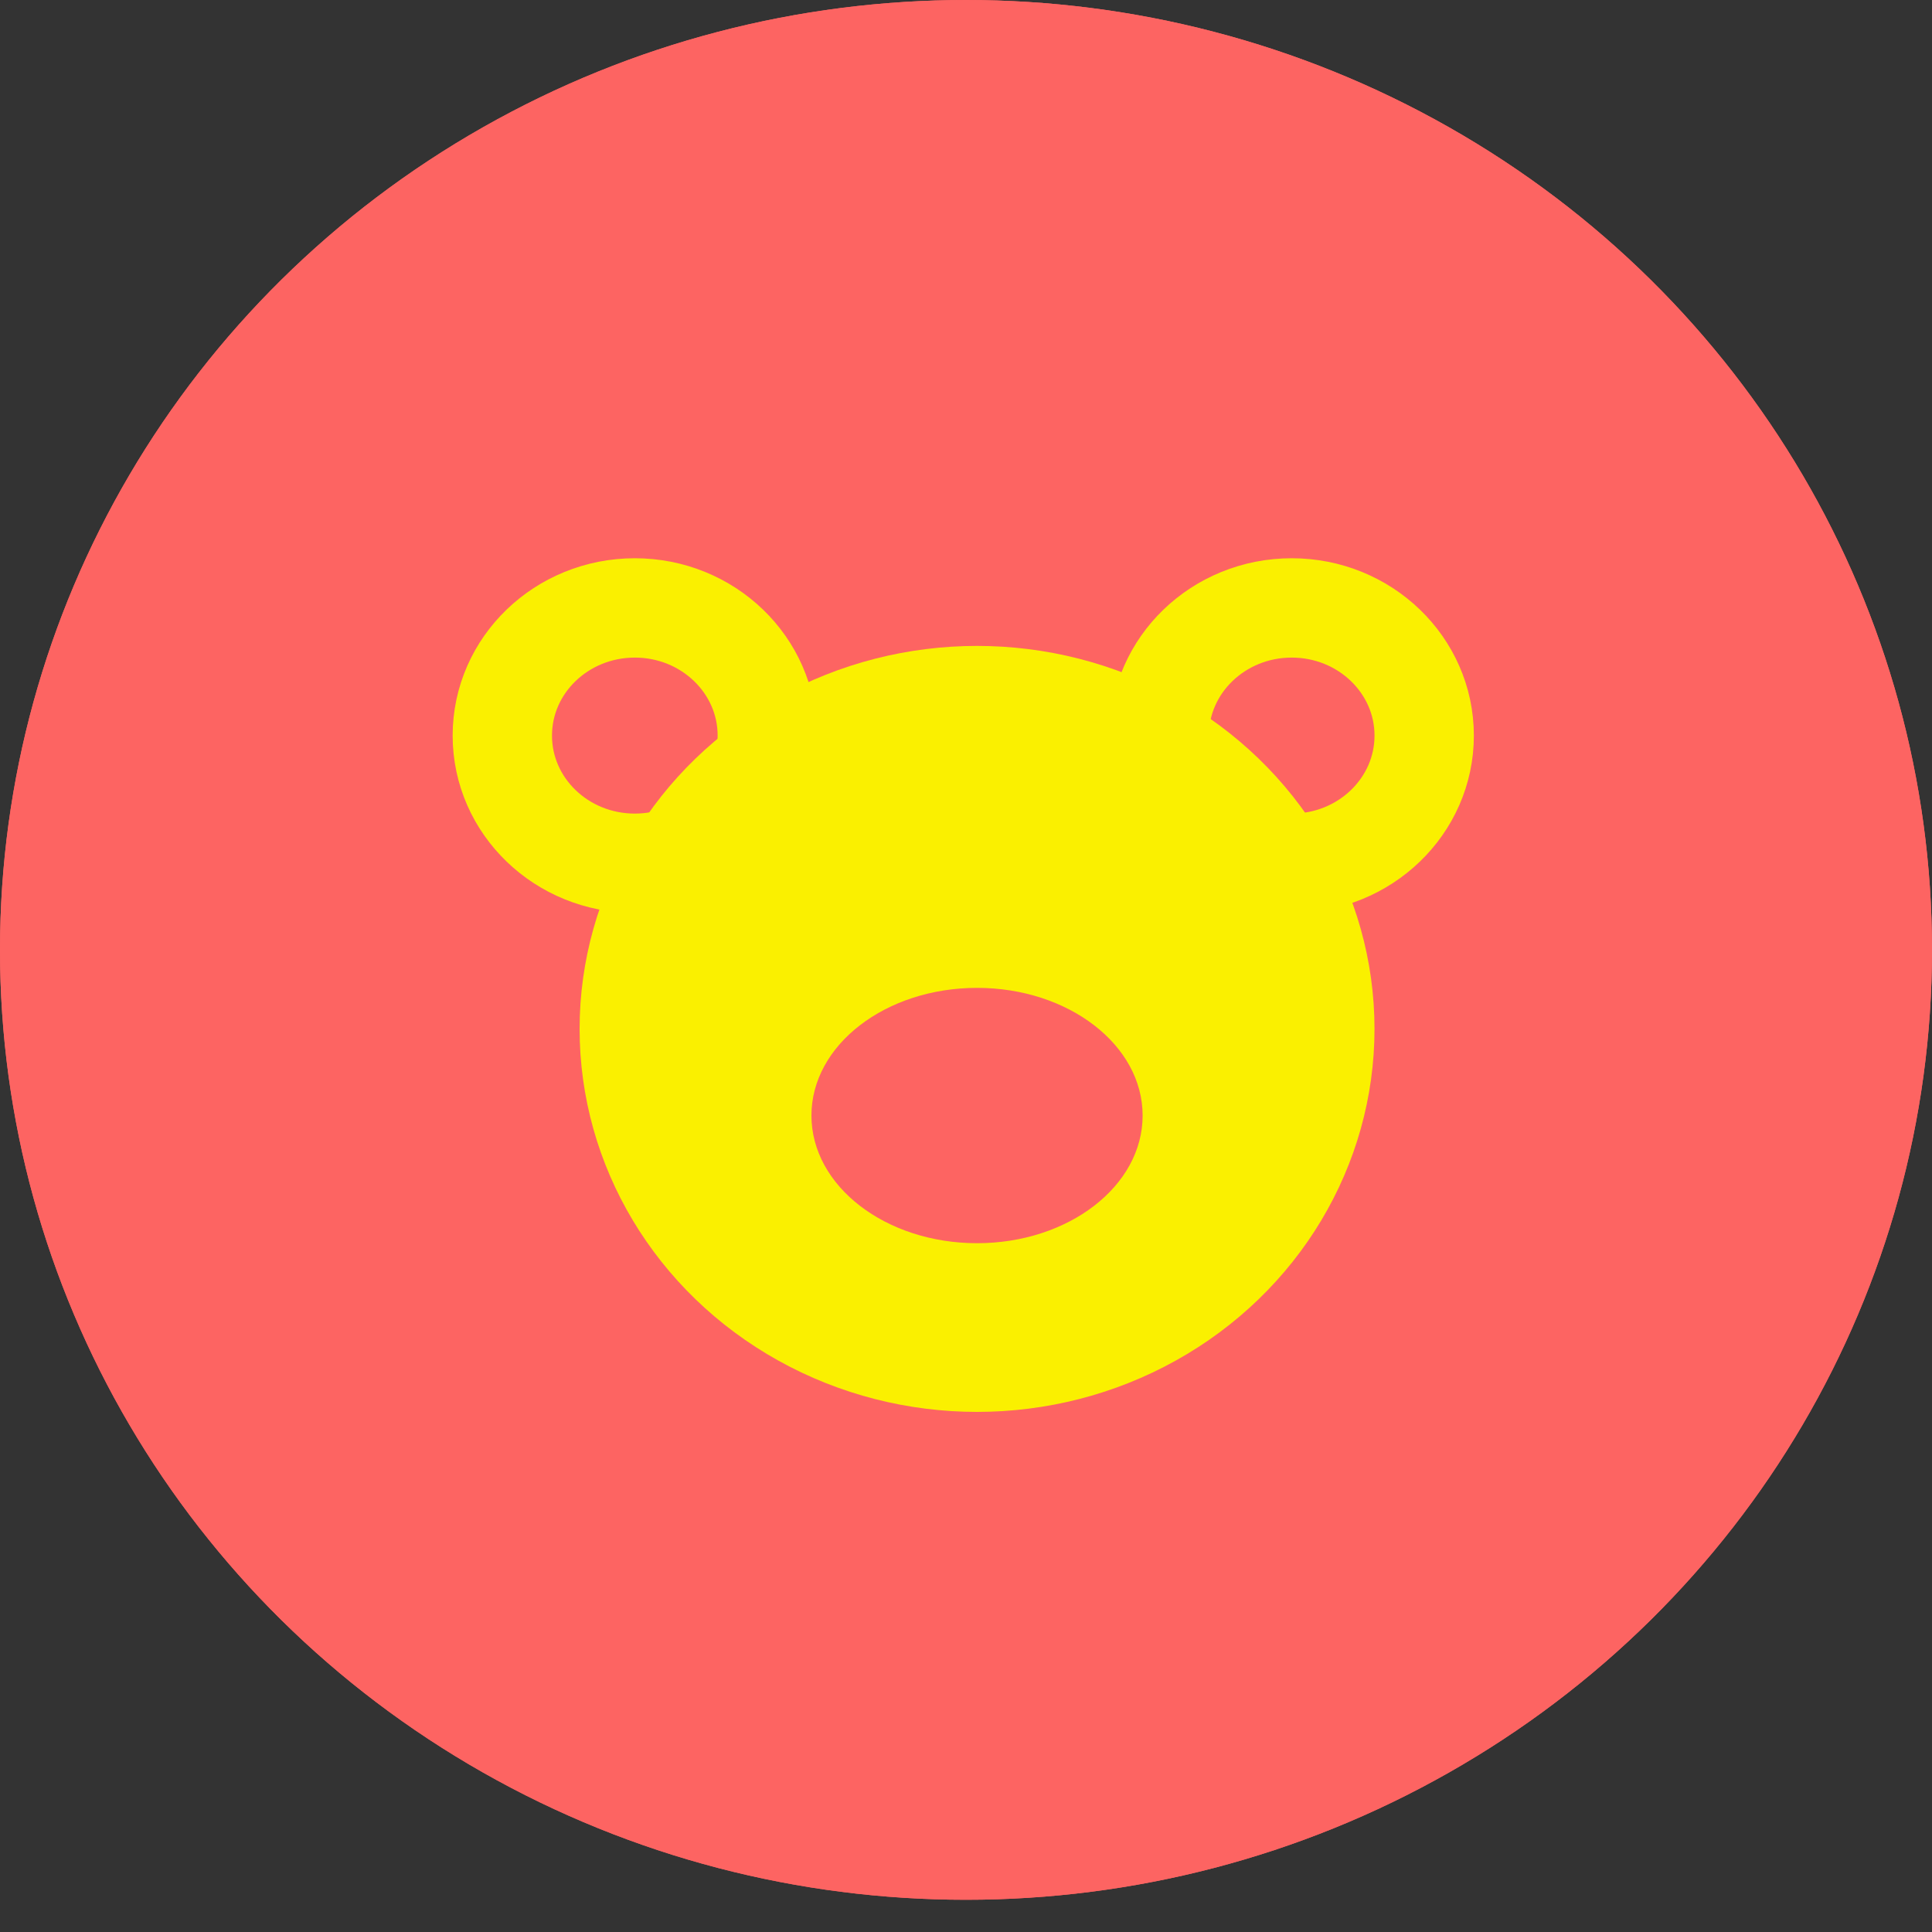 <?xml version="1.0" encoding="UTF-8" standalone="no"?>
<svg width="50px" height="50px" viewBox="0 0 50 50" version="1.1" xmlns="http://www.w3.org/2000/svg" xmlns:xlink="http://www.w3.org/1999/xlink">
    <rect x="0" y="0" width="50" height="50" fill="#333333" stroke="none"/>
    <!-- Generator: Sketch 3.7.1 (28215) - http://www.bohemiancoding.com/sketch -->
    <title>kids literature_icon</title>
    <desc>Created with Sketch.</desc>
    <defs></defs>
    <g id="Icons" stroke="none" stroke-width="1" fill="none" fill-rule="evenodd">
        <g id="Big-icons" transform="translate(-710, -187)">
            <g id="kids-literature" transform="translate(710, 187)">
                <ellipse id="Oval-2821" fill="#FD6462" cx="25" cy="24.583" rx="25" ry="24.583"></ellipse>
                <ellipse id="Oval-2821-Copy" fill="#FD6462" cx="25" cy="24.583" rx="25" ry="24.583"></ellipse>
                <g id="Group-38" stroke-width="1" transform="translate(13, 15.733)">
                    <ellipse id="Oval-2824" fill="#FAF000" cx="12.286" cy="10.895" rx="10.286" ry="9.912"></ellipse>
                    <ellipse id="Oval-2825" stroke="#FAF000" stroke-width="2.571" cx="3.429" cy="3.304" rx="3.429" ry="3.304"></ellipse>
                    <ellipse id="Oval-2825-Copy" stroke="#FAF000" stroke-width="2.571" cx="20.429" cy="3.304" rx="3.429" ry="3.304"></ellipse>
                    <path d="M12.286,16.441 C14.653,16.441 16.571,14.962 16.571,13.137 C16.571,11.312 14.653,9.833 12.286,9.833 C9.919,9.833 8,11.312 8,13.137 C8,14.962 9.919,16.441 12.286,16.441 Z" id="Oval-2825-Copy-2" fill="#FD6462"></path>
                </g>
            </g>
        </g>
    </g>
</svg>
